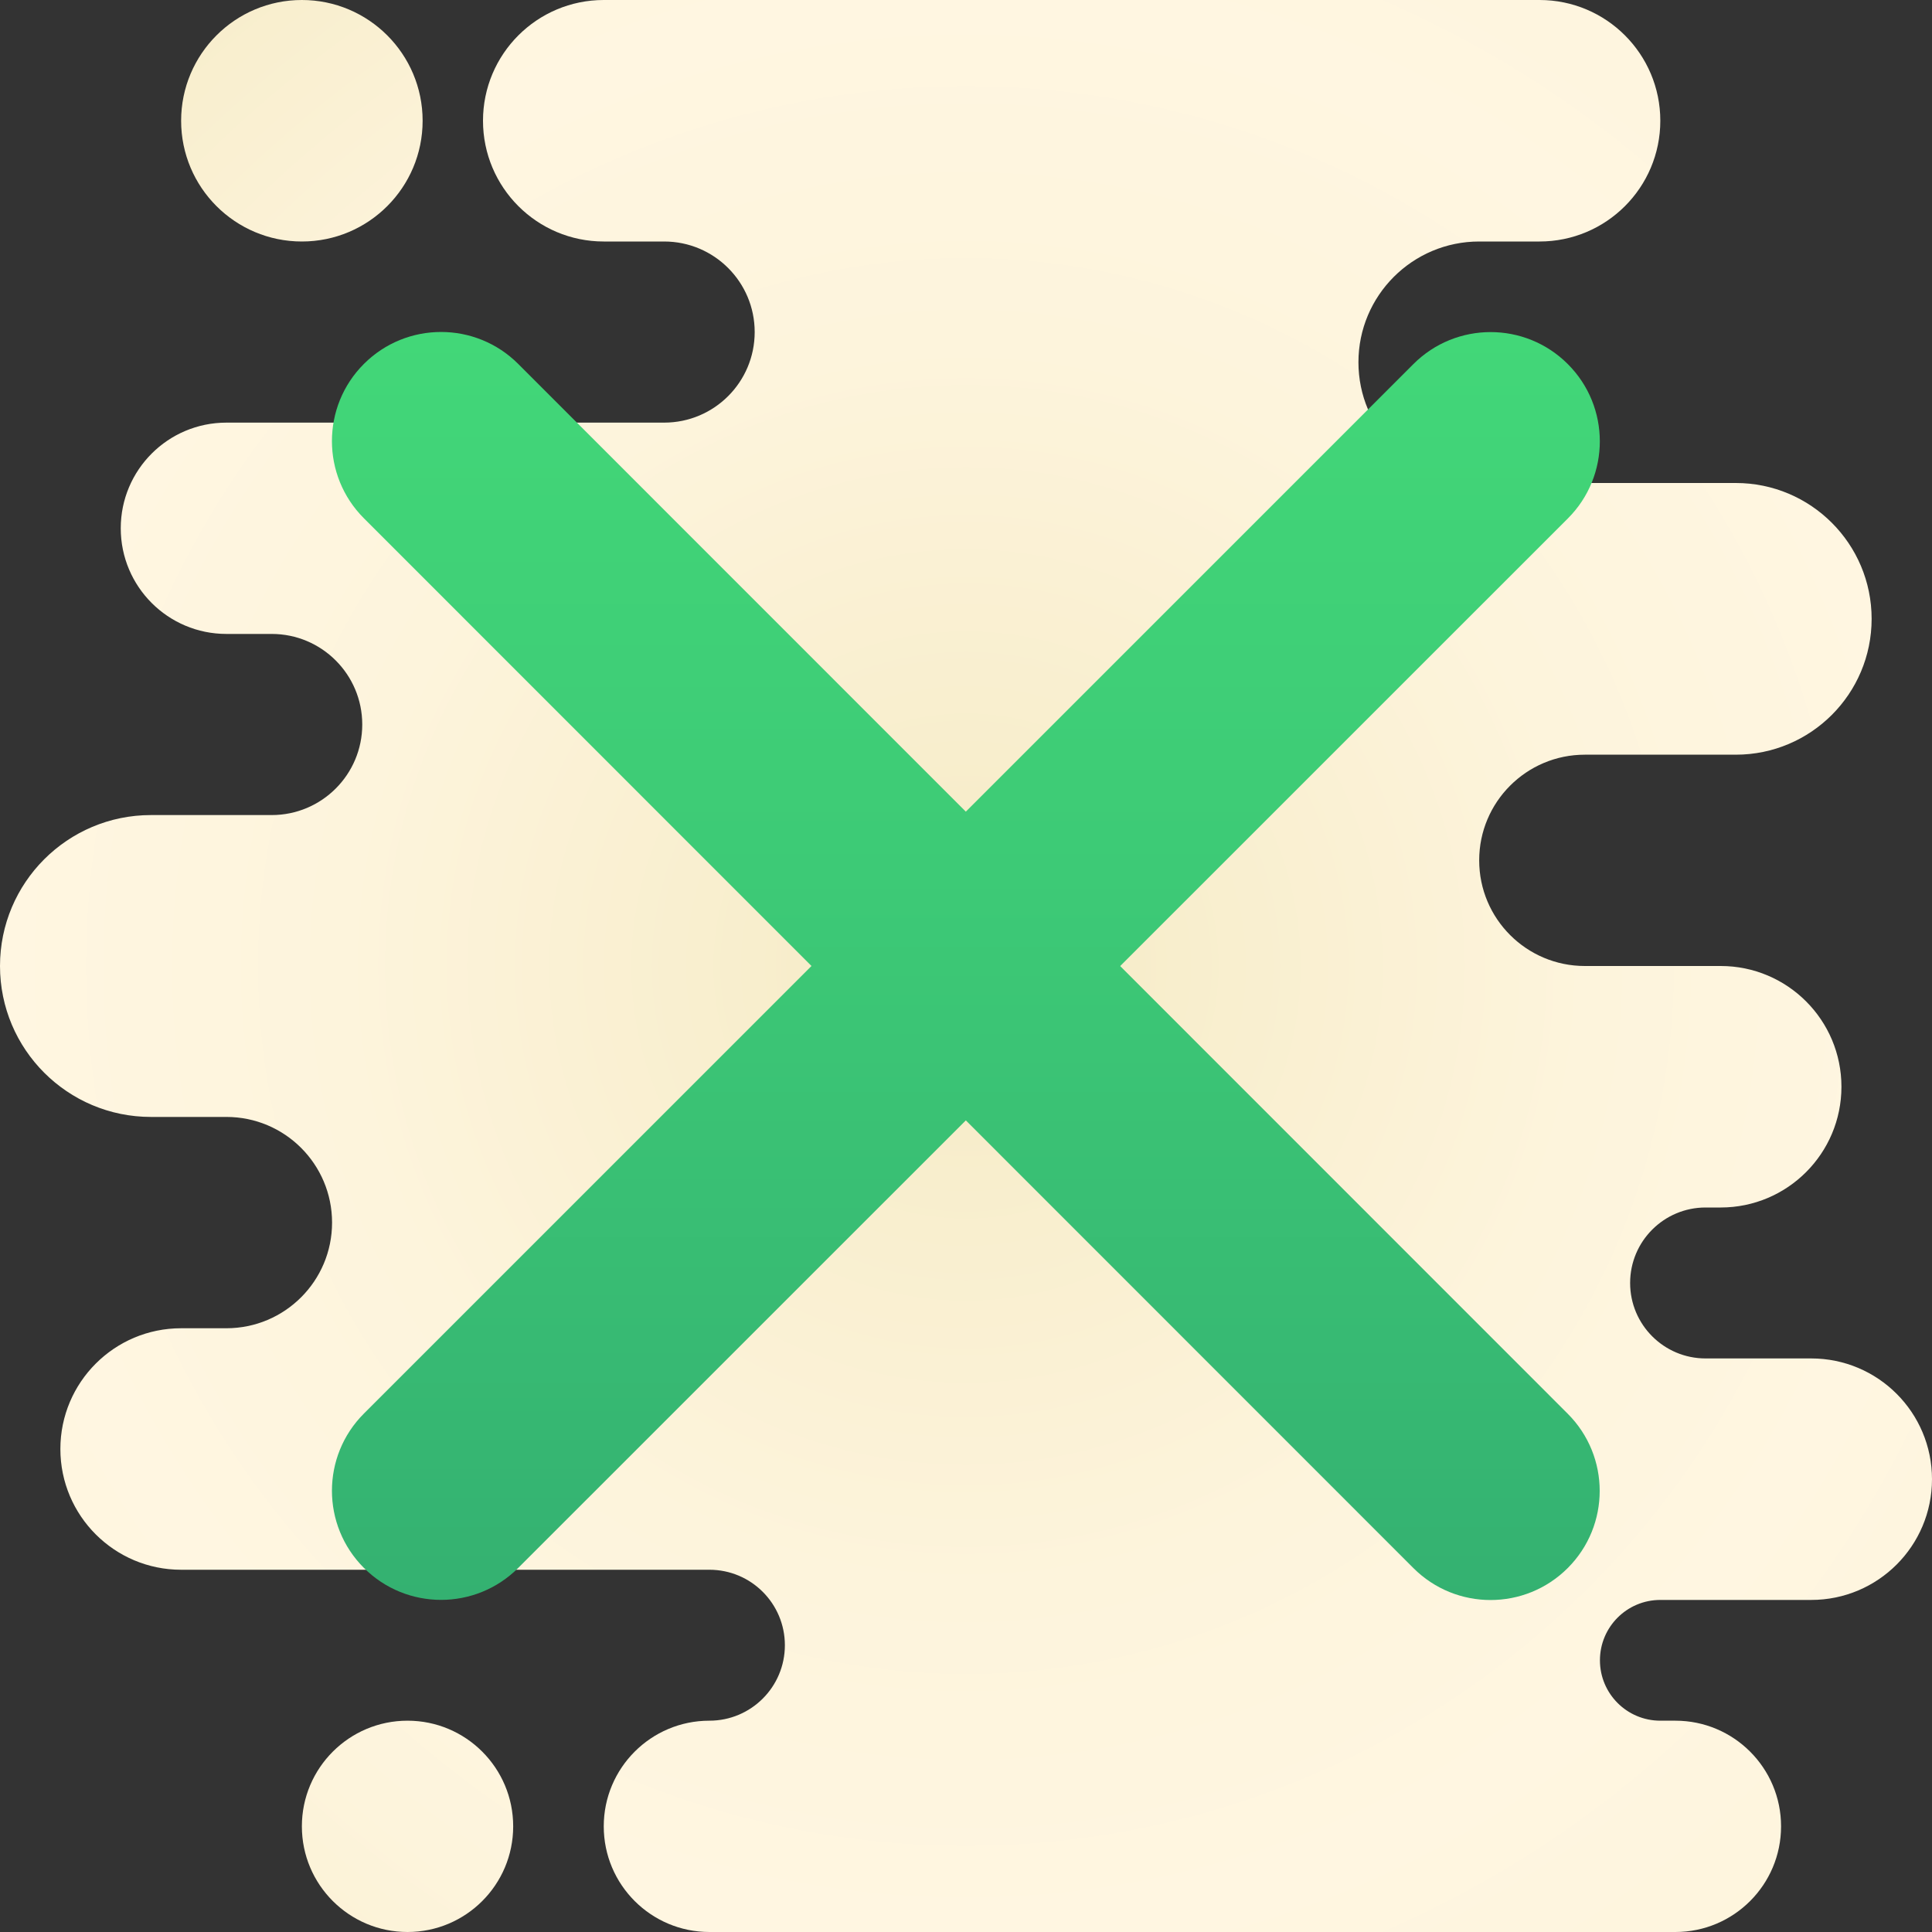 <svg xmlns="http://www.w3.org/2000/svg" viewBox="0 0 64 64"><rect x="0" y="0" width="64" height="64" fill="#333333" stroke="none"/><radialGradient id="YxvElPCj2pkZSyw36uN8oa" cx="36.833" cy="35.917" r="26" gradientUnits="userSpaceOnUse" spreadMethod="reflect"><stop offset="0" stop-color="#f4e9c3"/><stop offset=".219" stop-color="#f8eecd"/><stop offset=".644" stop-color="#fdf4dc"/><stop offset="1" stop-color="#fff6e1"/></radialGradient><path fill="url(#YxvElPCj2pkZSyw36uN8oa)" d="M10,8L10,8c2.209,0,4-1.791,4-4v0c0-2.209-1.791-4-4-4h0C7.791,0,6,1.791,6,4v0 C6,6.209,7.791,8,10,8z"/><radialGradient id="YxvElPCj2pkZSyw36uN8ob" cx="37.417" cy="29.917" r="28.77" gradientUnits="userSpaceOnUse" spreadMethod="reflect"><stop offset="0" stop-color="#f4e9c3"/><stop offset=".219" stop-color="#f8eecd"/><stop offset=".644" stop-color="#fdf4dc"/><stop offset="1" stop-color="#fff6e1"/></radialGradient><path fill="url(#YxvElPCj2pkZSyw36uN8ob)" d="M13.5,64L13.5,64c1.933,0,3.5-1.567,3.5-3.5v0c0-1.933-1.567-3.5-3.5-3.5h0 c-1.933,0-3.5,1.567-3.5,3.5v0C10,62.433,11.567,64,13.5,64z"/><radialGradient id="YxvElPCj2pkZSyw36uN8oc" cx="32" cy="32" r="32" gradientUnits="userSpaceOnUse" spreadMethod="reflect"><stop offset="0" stop-color="#f4e9c3"/><stop offset=".219" stop-color="#f8eecd"/><stop offset=".644" stop-color="#fdf4dc"/><stop offset="1" stop-color="#fff6e1"/></radialGradient><path fill="url(#YxvElPCj2pkZSyw36uN8oc)" d="M62,20.5L62,20.5c0-2.485-2.015-4.5-4.5-4.5H49c-2.209,0-4-1.791-4-4v0c0-2.209,1.791-4,4-4 h2c2.209,0,4-1.791,4-4v0c0-2.209-1.791-4-4-4L20,0c-2.209,0-4,1.791-4,4v0c0,2.209,1.791,4,4,4h2c1.657,0,3,1.343,3,3v0 c0,1.657-1.343,3-3,3H7.5C5.567,14,4,15.567,4,17.5v0C4,19.433,5.567,21,7.5,21H9c1.657,0,3,1.343,3,3v0c0,1.657-1.343,3-3,3H5 c-2.761,0-5,2.239-5,5v0c0,2.761,2.239,5,5,5h2.5c1.933,0,3.5,1.567,3.5,3.5v0c0,1.933-1.567,3.5-3.5,3.5H6c-2.209,0-4,1.791-4,4v0 c0,2.209,1.791,4,4,4h17.5c1.381,0,2.5,1.119,2.5,2.5v0c0,1.381-1.119,2.5-2.5,2.5h0c-1.933,0-3.5,1.567-3.5,3.5v0 c0,1.933,1.567,3.5,3.5,3.5h32c1.933,0,3.5-1.567,3.5-3.5v0c0-1.933-1.567-3.5-3.5-3.5H55c-1.105,0-2-0.895-2-2v0 c0-1.105,0.895-2,2-2h5c2.209,0,4-1.791,4-4v0c0-2.209-1.791-4-4-4h-3.5c-1.381,0-2.5-1.119-2.5-2.5v0c0-1.381,1.119-2.5,2.5-2.5 H57c2.209,0,4-1.791,4-4v0c0-2.209-1.791-4-4-4h-4.5c-1.933,0-3.5-1.567-3.5-3.5v0c0-1.933,1.567-3.5,3.5-3.5h5 C59.985,25,62,22.985,62,20.5z"/><g><linearGradient id="YxvElPCj2pkZSyw36uN8od" x1="31.996" x2="31.996" y1="11.001" y2="52.998" gradientUnits="userSpaceOnUse" spreadMethod="reflect"><stop offset="0" stop-color="#42d778"/><stop offset=".428" stop-color="#3dca76"/><stop offset="1" stop-color="#34b171"/></linearGradient><path fill="url(#YxvElPCj2pkZSyw36uN8od)" d="M51.933,12.058l0.003,0.003c1.413,1.412,1.414,3.702,0.001,5.114L17.167,51.939 c-1.412,1.412-3.701,1.412-5.112,0l0,0c-1.412-1.412-1.412-3.701,0-5.113L46.821,12.06C48.233,10.648,50.521,10.648,51.933,12.058z"/><linearGradient id="YxvElPCj2pkZSyw36uN8oe" x1="31.994" x2="31.994" y1="10.997" y2="53.003" gradientUnits="userSpaceOnUse" spreadMethod="reflect"><stop offset="0" stop-color="#42d778"/><stop offset=".428" stop-color="#3dca76"/><stop offset="1" stop-color="#34b171"/></linearGradient><path fill="url(#YxvElPCj2pkZSyw36uN8oe)" d="M51.933,51.944L51.933,51.944c-1.412,1.412-3.701,1.412-5.113,0L12.054,17.168 c-1.411-1.412-1.411-3.701,0-5.112l0,0c1.412-1.412,3.701-1.412,5.113,0l34.766,34.776C53.345,48.244,53.345,50.533,51.933,51.944z"/></g></svg>